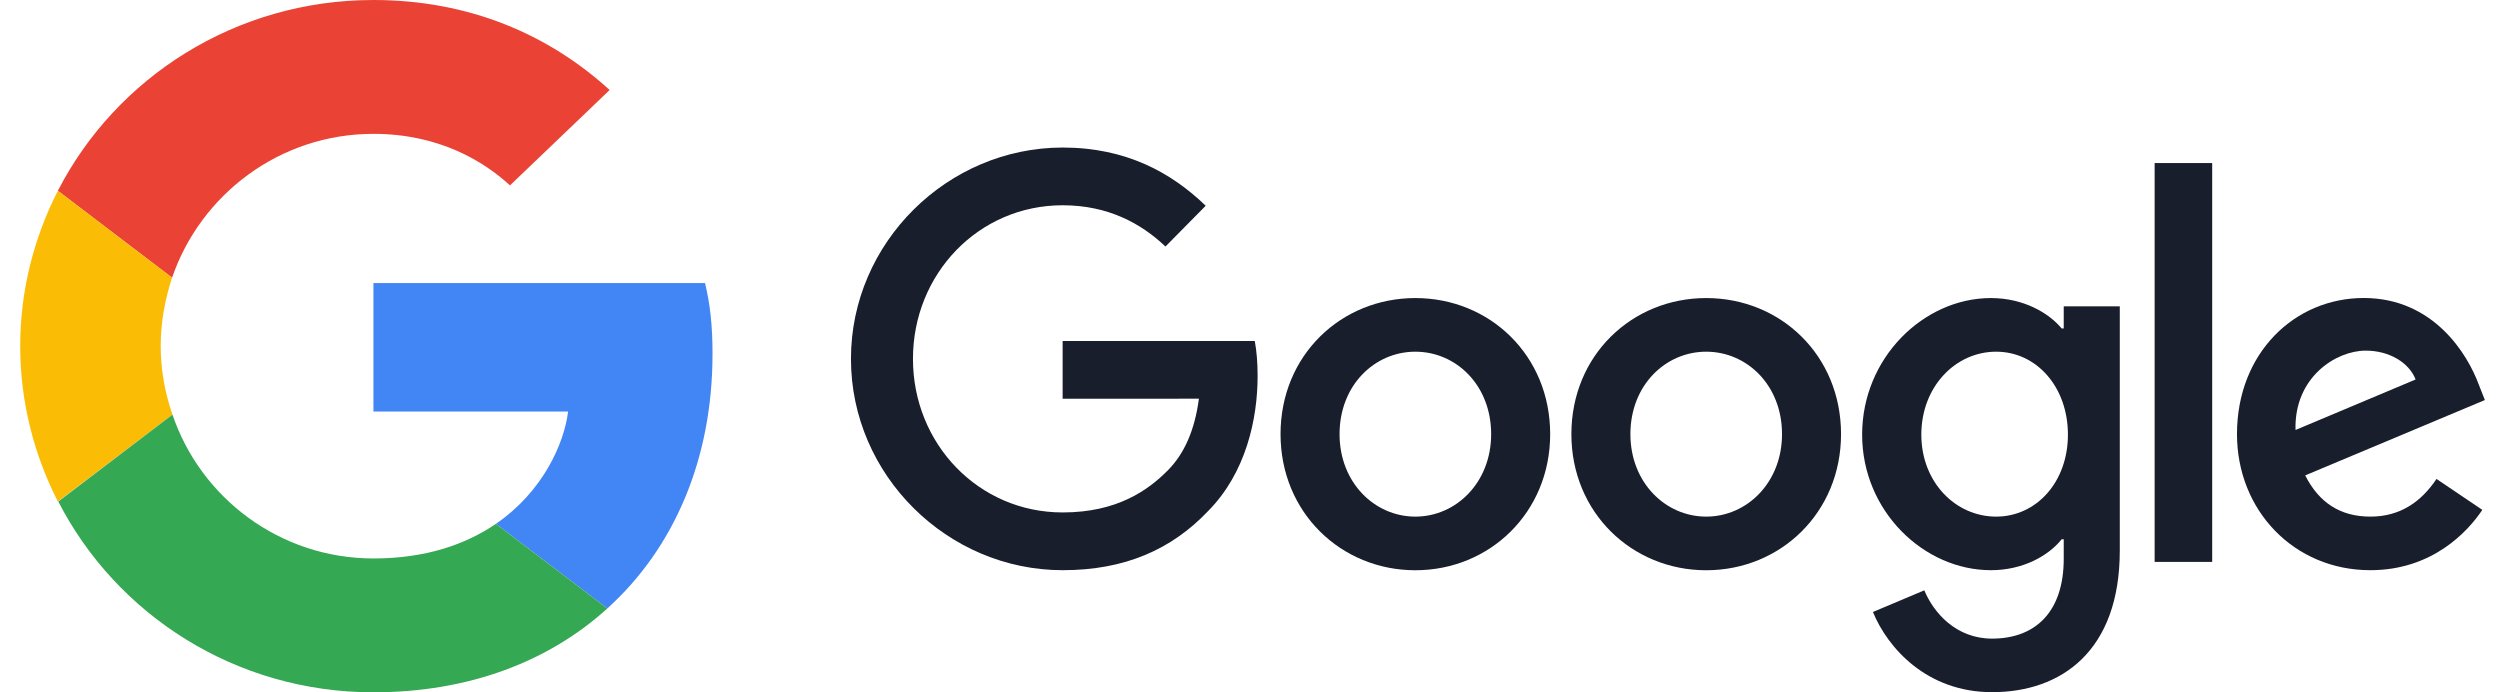 <svg width="130" height="36" viewBox="0 0 130 36" fill="none" xmlns="http://www.w3.org/2000/svg">
<path d="M19.417 6.96C22.866 6.96 25.192 8.42 26.519 9.64L31.702 4.68C28.519 1.78 24.376 0 19.417 0C12.234 0 6.03 4.04 3.009 9.92L8.948 14.44C10.438 10.1 14.56 6.96 19.417 6.96Z" fill="#EA4335"/>
<path d="M37.051 18.4C37.051 16.92 36.928 15.84 36.663 14.72H19.419V21.4H29.541C29.337 23.06 28.235 25.56 25.786 27.24L31.581 31.64C35.051 28.5 37.051 23.88 37.051 18.4Z" fill="#4285F4"/>
<path d="M8.969 21.56C8.581 20.44 8.357 19.24 8.357 18C8.357 16.76 8.581 15.56 8.948 14.44L3.009 9.92C1.765 12.36 1.051 15.1 1.051 18C1.051 20.9 1.765 23.64 3.01 26.08L8.969 21.56Z" fill="#FBBC05"/>
<path d="M19.418 36C24.377 36 28.541 34.4 31.581 31.64L25.786 27.24C24.235 28.3 22.153 29.04 19.418 29.04C14.561 29.04 10.438 25.9 8.969 21.56L3.031 26.08C6.051 31.96 12.235 36 19.418 36Z" fill="#34A853"/>
<path d="M80.609 22.576C80.609 26.651 77.462 29.653 73.599 29.653C69.735 29.653 66.588 26.651 66.588 22.576C66.588 18.473 69.735 15.499 73.599 15.499C77.462 15.499 80.609 18.473 80.609 22.576ZM77.54 22.576C77.54 20.03 75.716 18.288 73.599 18.288C71.481 18.288 69.657 20.03 69.657 22.576C69.657 25.097 71.481 26.864 73.599 26.864C75.716 26.864 77.54 25.093 77.54 22.576Z" fill="#191E2C"/>
<path d="M95.734 22.576C95.734 26.651 92.587 29.653 88.723 29.653C84.86 29.653 81.712 26.651 81.712 22.576C81.712 18.476 84.86 15.499 88.723 15.499C92.587 15.499 95.734 18.473 95.734 22.576ZM92.665 22.576C92.665 20.03 90.841 18.288 88.723 18.288C86.606 18.288 84.781 20.03 84.781 22.576C84.781 25.097 86.606 26.864 88.723 26.864C90.841 26.864 92.665 25.093 92.665 22.576Z" fill="#191E2C"/>
<path d="M110.229 15.926V28.632C110.229 33.858 107.185 35.993 103.587 35.993C100.199 35.993 98.161 33.699 97.392 31.823L100.064 30.697C100.54 31.848 101.705 33.208 103.583 33.208C105.887 33.208 107.314 31.769 107.314 29.06V28.042H107.207C106.52 28.9 105.197 29.65 103.527 29.65C100.032 29.65 96.831 26.568 96.831 22.602C96.831 18.607 100.032 15.499 103.527 15.499C105.194 15.499 106.517 16.249 107.207 17.081H107.314V15.93H110.229V15.926ZM107.532 22.602C107.532 20.11 105.89 18.288 103.801 18.288C101.683 18.288 99.909 20.11 99.909 22.602C99.909 25.068 101.683 26.864 103.801 26.864C105.89 26.864 107.532 25.068 107.532 22.602Z" fill="#191E2C"/>
<path d="M115.034 8.479V29.219H112.041V8.479H115.034Z" fill="#191E2C"/>
<path d="M126.699 24.905L129.081 26.513C128.313 27.665 126.46 29.65 123.258 29.65C119.288 29.65 116.323 26.542 116.323 22.573C116.323 18.364 119.313 15.496 122.915 15.496C126.542 15.496 128.316 18.418 128.896 19.998L129.214 20.802L119.871 24.72C120.586 26.14 121.699 26.864 123.258 26.864C124.821 26.864 125.905 26.086 126.699 24.905ZM119.367 22.359L125.612 19.733C125.269 18.849 124.235 18.233 123.019 18.233C121.459 18.233 119.288 19.628 119.367 22.359Z" fill="#191E2C"/>
<path d="M55.257 20.735V17.732H65.248C65.346 18.256 65.396 18.875 65.396 19.545C65.396 21.797 64.788 24.583 62.828 26.568C60.922 28.578 58.486 29.65 55.26 29.65C49.279 29.65 44.25 24.717 44.25 18.661C44.25 12.605 49.279 7.672 55.26 7.672C58.568 7.672 60.925 8.986 62.696 10.7L60.604 12.819C59.334 11.613 57.613 10.674 55.257 10.674C50.889 10.674 47.474 14.239 47.474 18.661C47.474 23.083 50.889 26.647 55.257 26.647C58.089 26.647 59.703 25.495 60.736 24.449C61.574 23.6 62.126 22.388 62.343 20.732L55.257 20.735Z" fill="#191E2C"/>
</svg>
